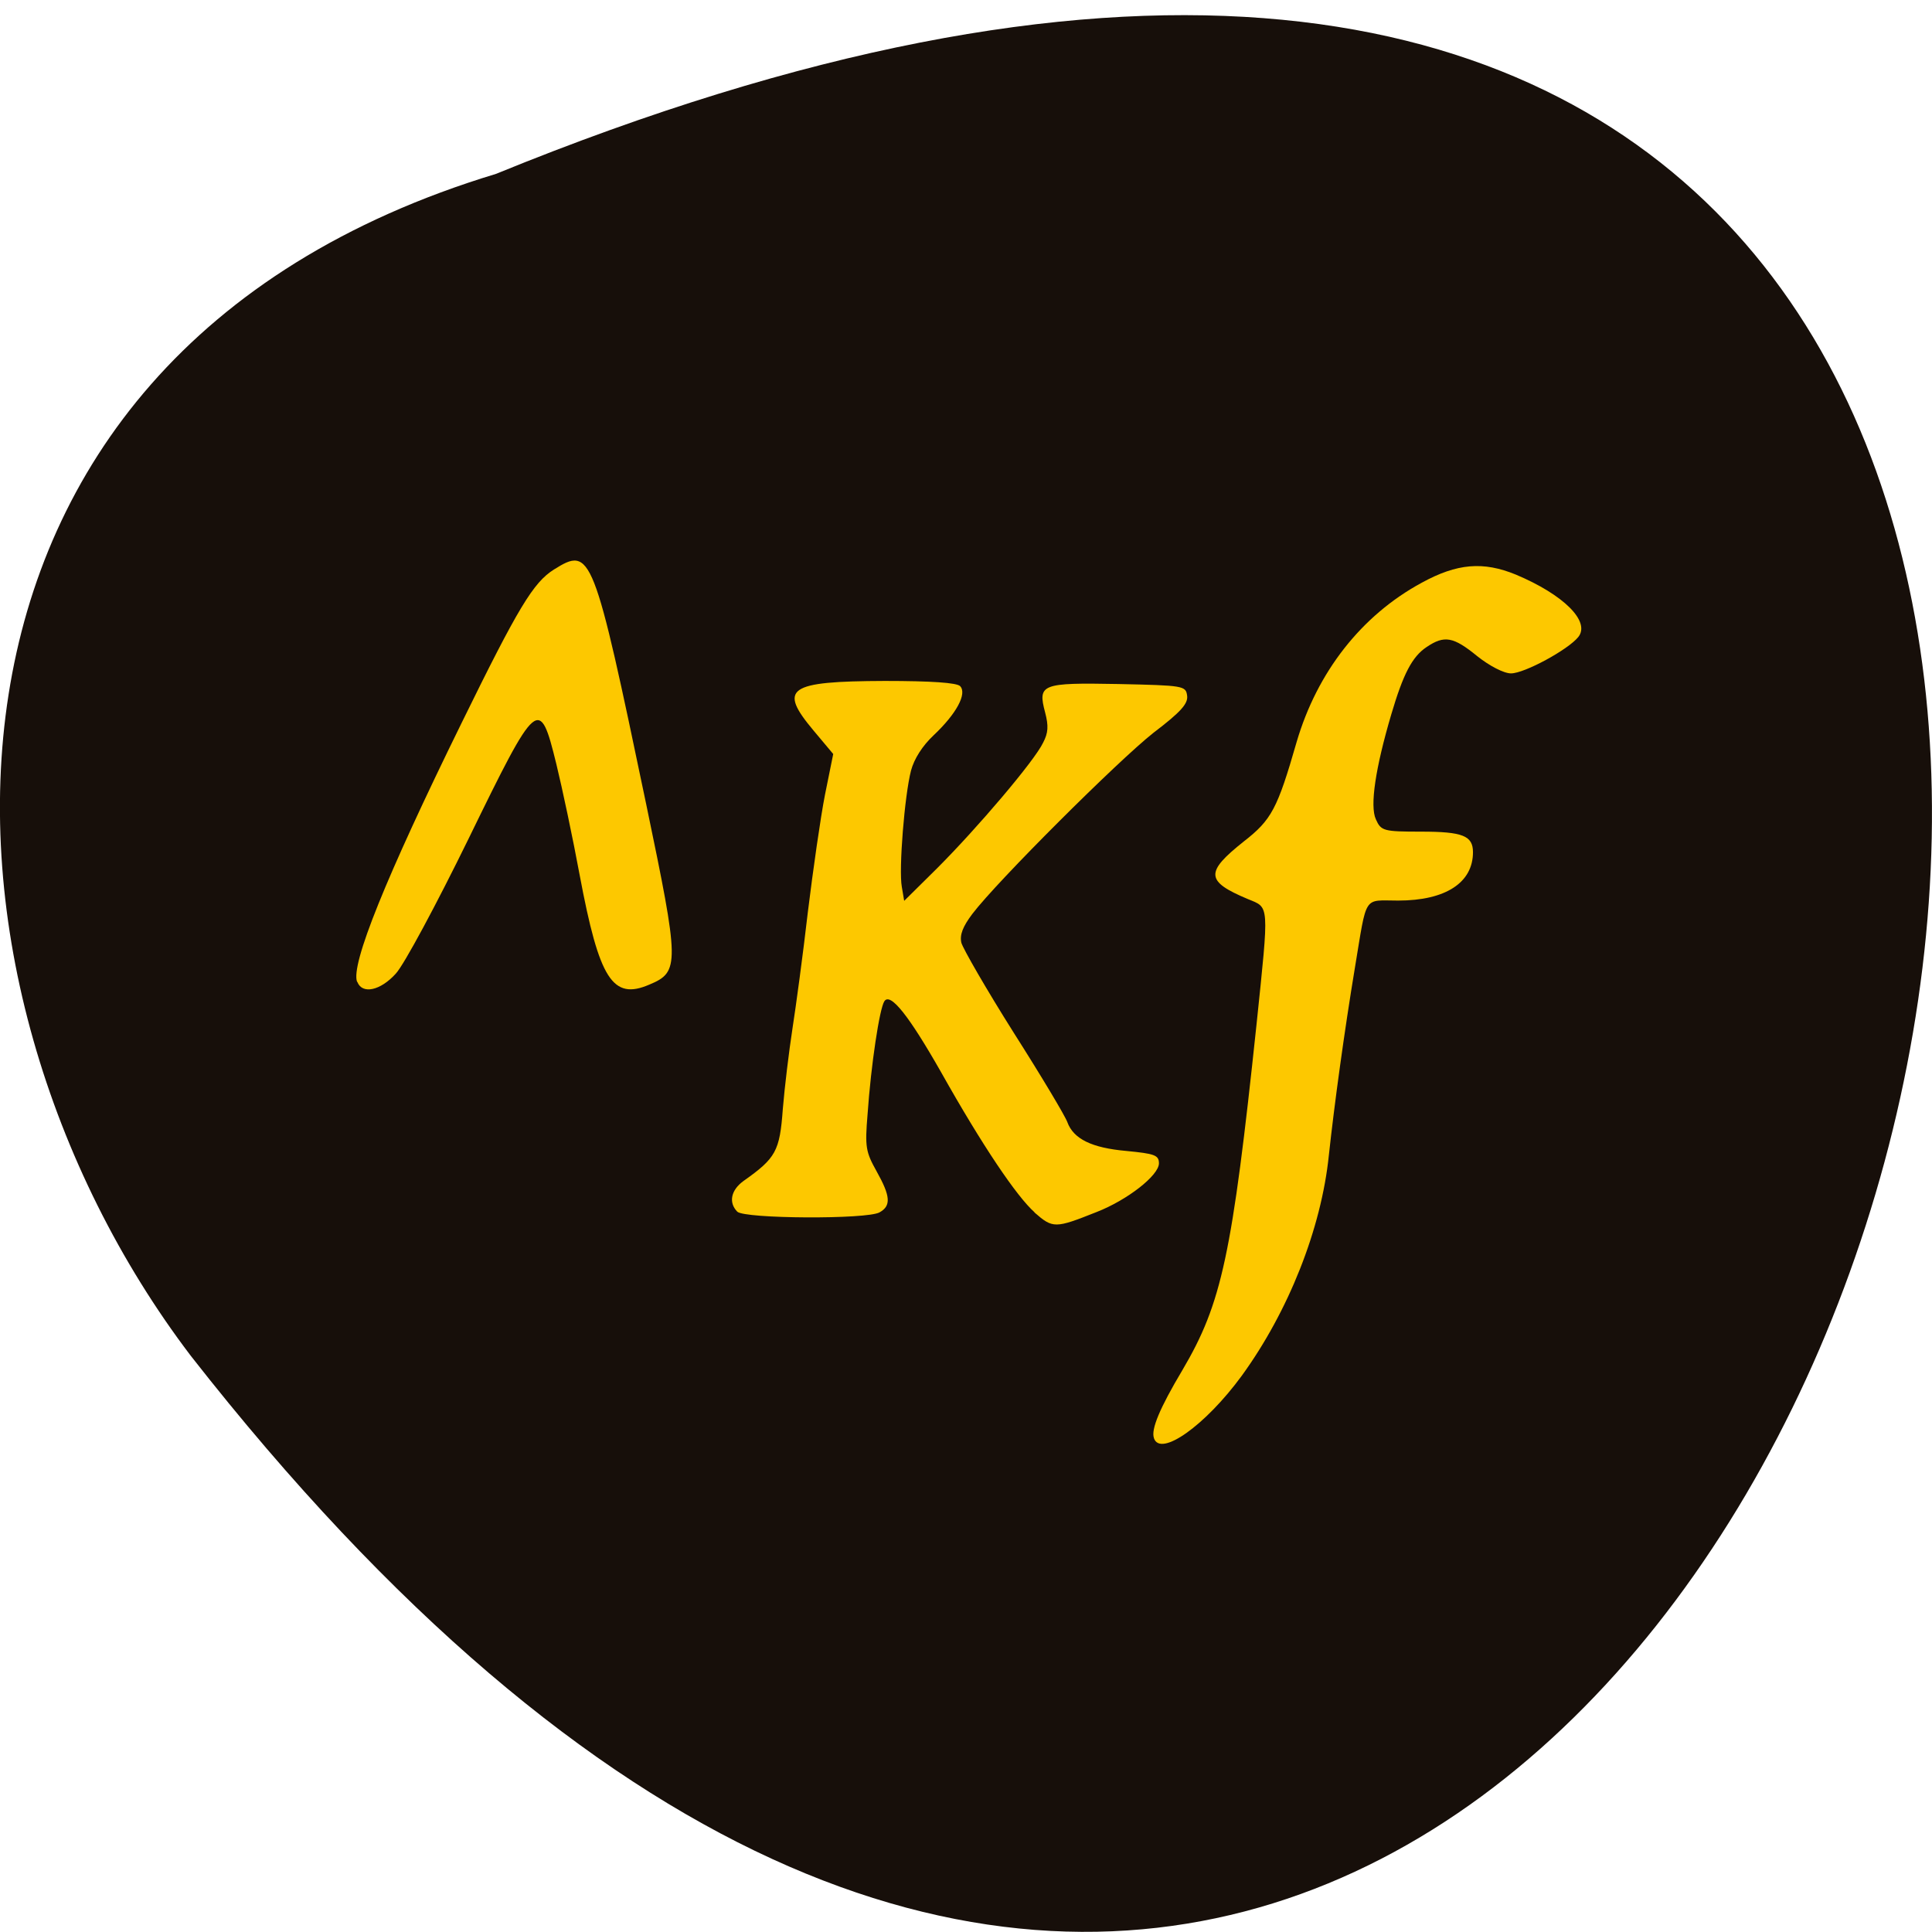<svg xmlns="http://www.w3.org/2000/svg" viewBox="0 0 22 22"><path d="m 5.648 1.98 c 28.313 -11.566 15.01 37.08 -3.477 13.457 c -3.219 -4.238 -3.469 -11.352 3.477 -13.457" fill="#170f0a"/><g fill="#fdc800"><path d="m 4.066 11.18 c -0.074 -0.195 0.324 -1.184 1.191 -2.949 c 0.645 -1.316 0.816 -1.598 1.051 -1.746 c 0.426 -0.266 0.449 -0.207 1.051 2.676 c 0.379 1.82 0.383 1.906 0.035 2.051 c -0.418 0.18 -0.57 -0.059 -0.793 -1.246 c -0.078 -0.422 -0.199 -0.992 -0.266 -1.266 c -0.191 -0.777 -0.215 -0.758 -1 0.852 c -0.363 0.742 -0.734 1.434 -0.828 1.535 c -0.176 0.195 -0.383 0.238 -0.438 0.094"/><path d="m 11.781 13.805 c -0.203 -0.18 -0.594 -0.758 -1.066 -1.598 c -0.367 -0.645 -0.578 -0.91 -0.645 -0.805 c -0.055 0.086 -0.152 0.723 -0.191 1.289 c -0.031 0.371 -0.02 0.426 0.102 0.645 c 0.16 0.285 0.168 0.395 0.035 0.469 c -0.141 0.082 -1.543 0.074 -1.621 -0.008 c -0.102 -0.105 -0.07 -0.246 0.07 -0.348 c 0.371 -0.262 0.414 -0.34 0.449 -0.82 c 0.02 -0.246 0.07 -0.656 0.109 -0.91 c 0.039 -0.25 0.121 -0.852 0.176 -1.332 c 0.059 -0.48 0.145 -1.082 0.195 -1.336 l 0.094 -0.465 l -0.223 -0.266 c -0.406 -0.484 -0.297 -0.562 0.809 -0.566 c 0.531 0 0.82 0.02 0.859 0.059 c 0.082 0.086 -0.043 0.316 -0.301 0.559 c -0.129 0.121 -0.223 0.27 -0.258 0.402 c -0.074 0.285 -0.141 1.129 -0.105 1.324 l 0.027 0.16 l 0.375 -0.371 c 0.457 -0.457 1.109 -1.223 1.207 -1.43 c 0.059 -0.113 0.063 -0.191 0.023 -0.344 c -0.086 -0.324 -0.043 -0.34 0.832 -0.324 c 0.746 0.016 0.77 0.02 0.785 0.133 c 0.012 0.09 -0.07 0.184 -0.383 0.422 c -0.398 0.313 -1.781 1.691 -2.063 2.063 c -0.109 0.145 -0.145 0.238 -0.125 0.328 c 0.02 0.07 0.285 0.531 0.598 1.027 c 0.313 0.492 0.586 0.949 0.609 1.016 c 0.07 0.191 0.277 0.293 0.672 0.328 c 0.32 0.031 0.371 0.047 0.371 0.141 c 0 0.137 -0.359 0.418 -0.711 0.555 c -0.473 0.188 -0.496 0.188 -0.707 0.004"/><path d="m 13.14 16.375 c -0.035 -0.098 0.066 -0.34 0.324 -0.773 c 0.449 -0.762 0.566 -1.305 0.844 -3.934 c 0.145 -1.395 0.148 -1.328 -0.098 -1.43 c -0.484 -0.203 -0.488 -0.305 -0.047 -0.656 c 0.316 -0.246 0.383 -0.371 0.602 -1.133 c 0.234 -0.797 0.738 -1.441 1.422 -1.812 c 0.406 -0.223 0.703 -0.246 1.074 -0.094 c 0.547 0.23 0.852 0.535 0.711 0.711 c -0.117 0.145 -0.613 0.414 -0.766 0.414 c -0.082 0 -0.246 -0.086 -0.383 -0.195 c -0.273 -0.223 -0.375 -0.242 -0.578 -0.105 c -0.164 0.109 -0.266 0.305 -0.402 0.766 c -0.18 0.609 -0.246 1.043 -0.176 1.195 c 0.059 0.133 0.086 0.141 0.516 0.141 c 0.473 0 0.59 0.047 0.59 0.234 c 0 0.348 -0.313 0.551 -0.852 0.551 c -0.402 0 -0.352 -0.078 -0.492 0.762 c -0.121 0.73 -0.234 1.555 -0.297 2.137 c -0.086 0.84 -0.461 1.781 -0.992 2.512 c -0.414 0.566 -0.926 0.93 -1 0.711"/></g></svg>